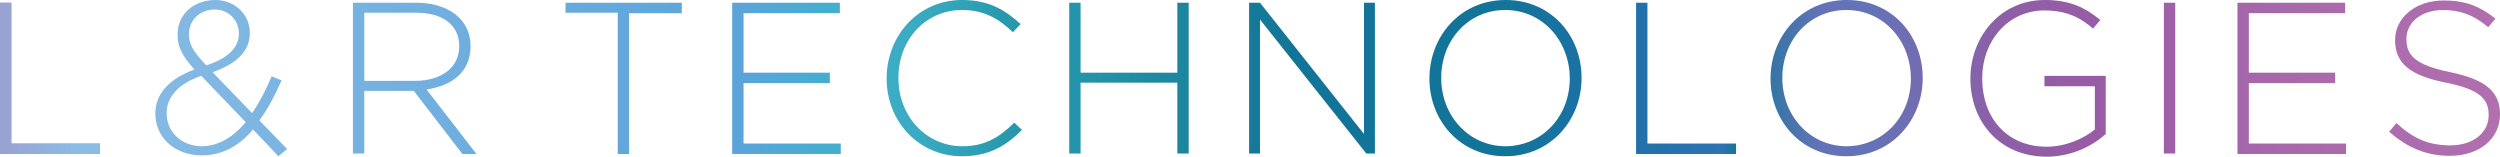 <?xml version="1.0" encoding="utf-8"?>
<!-- Generator: Adobe Illustrator 18.1.1, SVG Export Plug-In . SVG Version: 6.00 Build 0)  -->
<svg version="1.1" id="Layer_1" xmlns="http://www.w3.org/2000/svg" xmlns:xlink="http://www.w3.org/1999/xlink" x="0px" y="0px"
	 viewBox="0 0 550.4 34.5" enable-background="new 0 0 550.4 34.5" xml:space="preserve">
<g>
	<g>
		<path fill="#99A1D1" d="M0,0.6h2.5v31H22v2.3H0V0.6z"/>
	</g>
	<g>
		
			<linearGradient id="SVGID_1_" gradientUnits="userSpaceOnUse" x1="413.058" y1="490.541" x2="970.827" y2="490.541" gradientTransform="matrix(1 0 0 1 -413.058 -473.303)">
			<stop  offset="0" style="stop-color:#99A1D1"/>
			<stop  offset="2.983357e-02" style="stop-color:#8BBCE5"/>
			<stop  offset="0.293" style="stop-color:#5AA4DA"/>
			<stop  offset="0.327" style="stop-color:#44AED0"/>
			<stop  offset="0.363" style="stop-color:#39ABC1"/>
			<stop  offset="0.397" style="stop-color:#2899AD"/>
			<stop  offset="0.431" style="stop-color:#2293A8"/>
			<stop  offset="0.461" style="stop-color:#1D889F"/>
			<stop  offset="0.511" style="stop-color:#127498"/>
			<stop  offset="0.549" style="stop-color:#127498"/>
			<stop  offset="0.589" style="stop-color:#127498"/>
			<stop  offset="0.639" style="stop-color:#1D71A7"/>
			<stop  offset="0.68" style="stop-color:#2E72B4"/>
			<stop  offset="0.685" style="stop-color:#137797"/>
			<stop  offset="0.719" style="stop-color:#6473B7"/>
			<stop  offset="0.739" style="stop-color:#6473B7"/>
			<stop  offset="0.789" style="stop-color:#8D5FA7"/>
			<stop  offset="0.827" style="stop-color:#985CA5"/>
			<stop  offset="0.902" style="stop-color:#A869AB"/>
			<stop  offset="0.979" style="stop-color:#AF6EAE"/>
			<stop  offset="1" style="stop-color:#BA74B0"/>
		</linearGradient>
		<path fill="url(#SVGID_1_)" d="M0,0.6h2.5v31H22v2.3H0V0.6z"/>
		
			<linearGradient id="SVGID_2_" gradientUnits="userSpaceOnUse" x1="413.058" y1="490.541" x2="970.827" y2="490.541" gradientTransform="matrix(1 0 0 1 -413.058 -473.303)">
			<stop  offset="0" style="stop-color:#99A1D1"/>
			<stop  offset="2.983357e-02" style="stop-color:#8BBCE5"/>
			<stop  offset="0.293" style="stop-color:#5AA4DA"/>
			<stop  offset="0.327" style="stop-color:#44AED0"/>
			<stop  offset="0.363" style="stop-color:#39ABC1"/>
			<stop  offset="0.397" style="stop-color:#2899AD"/>
			<stop  offset="0.431" style="stop-color:#2293A8"/>
			<stop  offset="0.461" style="stop-color:#1D889F"/>
			<stop  offset="0.511" style="stop-color:#127498"/>
			<stop  offset="0.549" style="stop-color:#127498"/>
			<stop  offset="0.589" style="stop-color:#127498"/>
			<stop  offset="0.639" style="stop-color:#1D71A7"/>
			<stop  offset="0.68" style="stop-color:#2E72B4"/>
			<stop  offset="0.685" style="stop-color:#137797"/>
			<stop  offset="0.719" style="stop-color:#6473B7"/>
			<stop  offset="0.739" style="stop-color:#6473B7"/>
			<stop  offset="0.789" style="stop-color:#8D5FA7"/>
			<stop  offset="0.827" style="stop-color:#985CA5"/>
			<stop  offset="0.902" style="stop-color:#A869AB"/>
			<stop  offset="0.979" style="stop-color:#AF6EAE"/>
			<stop  offset="1" style="stop-color:#BA74B0"/>
		</linearGradient>
		<path fill="url(#SVGID_2_)" d="M55.7,28.5c-3.1,3.7-6.8,5.7-11.3,5.7c-5.8,0-10.2-3.8-10.2-9.2V25c0-4.5,3.2-7.7,8.6-9.7
			c-2.5-2.8-3.7-4.8-3.7-7.6V7.5c0-4.3,3.5-7.5,8.3-7.5C51.7,0,55,3.2,55,7.2v0.1c0,4.1-3.1,6.8-8.2,8.6l8.7,9c1.6-2.3,3-5,4.3-8.1
			l2.2,0.9c-1.5,3.4-3.1,6.4-4.9,8.8l6.1,6.3l-1.9,1.6L55.7,28.5z M54.1,26.9l-9.8-10.2c-5.3,1.8-7.6,4.9-7.6,8.1V25
			c0,4,3.2,7.2,7.8,7.2C48.2,32.1,51.3,30.2,54.1,26.9z M52.6,7.4L52.6,7.4c0-3-2.3-5.3-5.3-5.3c-3.4,0-5.7,2.4-5.7,5.4v0.1
			c0,2.1,0.9,3.7,3.8,6.8C50.1,12.9,52.6,10.5,52.6,7.4z"/>
		
			<linearGradient id="SVGID_3_" gradientUnits="userSpaceOnUse" x1="413.058" y1="490.541" x2="970.827" y2="490.541" gradientTransform="matrix(1 0 0 1 -413.058 -473.303)">
			<stop  offset="0" style="stop-color:#99A1D1"/>
			<stop  offset="2.983357e-02" style="stop-color:#8BBCE5"/>
			<stop  offset="0.293" style="stop-color:#5AA4DA"/>
			<stop  offset="0.327" style="stop-color:#44AED0"/>
			<stop  offset="0.363" style="stop-color:#39ABC1"/>
			<stop  offset="0.397" style="stop-color:#2899AD"/>
			<stop  offset="0.431" style="stop-color:#2293A8"/>
			<stop  offset="0.461" style="stop-color:#1D889F"/>
			<stop  offset="0.511" style="stop-color:#127498"/>
			<stop  offset="0.549" style="stop-color:#127498"/>
			<stop  offset="0.589" style="stop-color:#127498"/>
			<stop  offset="0.639" style="stop-color:#1D71A7"/>
			<stop  offset="0.68" style="stop-color:#2E72B4"/>
			<stop  offset="0.685" style="stop-color:#137797"/>
			<stop  offset="0.719" style="stop-color:#6473B7"/>
			<stop  offset="0.739" style="stop-color:#6473B7"/>
			<stop  offset="0.789" style="stop-color:#8D5FA7"/>
			<stop  offset="0.827" style="stop-color:#985CA5"/>
			<stop  offset="0.902" style="stop-color:#A869AB"/>
			<stop  offset="0.979" style="stop-color:#AF6EAE"/>
			<stop  offset="1" style="stop-color:#BA74B0"/>
		</linearGradient>
		<path fill="url(#SVGID_3_)" d="M77.7,0.6h14c4.1,0,7.4,1.3,9.4,3.3c1.6,1.6,2.5,3.8,2.5,6.2v0.1c0,5.6-4.1,8.7-9.7,9.5l11,14.2
			h-3.1L91.1,20H91H80.2v13.8h-2.5V0.6z M91.4,17.8c5.6,0,9.7-2.8,9.7-7.6v-0.1c0-4.5-3.5-7.3-9.5-7.3H80.2v15H91.4z"/>
		
			<linearGradient id="SVGID_4_" gradientUnits="userSpaceOnUse" x1="413.058" y1="490.541" x2="970.827" y2="490.541" gradientTransform="matrix(1 0 0 1 -413.058 -473.303)">
			<stop  offset="0" style="stop-color:#99A1D1"/>
			<stop  offset="2.983357e-02" style="stop-color:#8BBCE5"/>
			<stop  offset="0.293" style="stop-color:#5AA4DA"/>
			<stop  offset="0.327" style="stop-color:#44AED0"/>
			<stop  offset="0.363" style="stop-color:#39ABC1"/>
			<stop  offset="0.397" style="stop-color:#2899AD"/>
			<stop  offset="0.431" style="stop-color:#2293A8"/>
			<stop  offset="0.461" style="stop-color:#1D889F"/>
			<stop  offset="0.511" style="stop-color:#127498"/>
			<stop  offset="0.549" style="stop-color:#127498"/>
			<stop  offset="0.589" style="stop-color:#127498"/>
			<stop  offset="0.639" style="stop-color:#1D71A7"/>
			<stop  offset="0.68" style="stop-color:#2E72B4"/>
			<stop  offset="0.685" style="stop-color:#137797"/>
			<stop  offset="0.719" style="stop-color:#6473B7"/>
			<stop  offset="0.739" style="stop-color:#6473B7"/>
			<stop  offset="0.789" style="stop-color:#8D5FA7"/>
			<stop  offset="0.827" style="stop-color:#985CA5"/>
			<stop  offset="0.902" style="stop-color:#A869AB"/>
			<stop  offset="0.979" style="stop-color:#AF6EAE"/>
			<stop  offset="1" style="stop-color:#BA74B0"/>
		</linearGradient>
		<path fill="url(#SVGID_4_)" d="M136.1,2.8h-11.6V0.6h25.6v2.3h-11.6v31h-2.5V2.8z"/>
		
			<linearGradient id="SVGID_5_" gradientUnits="userSpaceOnUse" x1="413.058" y1="490.541" x2="970.827" y2="490.541" gradientTransform="matrix(1 0 0 1 -413.058 -473.303)">
			<stop  offset="0" style="stop-color:#99A1D1"/>
			<stop  offset="2.983357e-02" style="stop-color:#8BBCE5"/>
			<stop  offset="0.293" style="stop-color:#5AA4DA"/>
			<stop  offset="0.327" style="stop-color:#44AED0"/>
			<stop  offset="0.363" style="stop-color:#39ABC1"/>
			<stop  offset="0.397" style="stop-color:#2899AD"/>
			<stop  offset="0.431" style="stop-color:#2293A8"/>
			<stop  offset="0.461" style="stop-color:#1D889F"/>
			<stop  offset="0.511" style="stop-color:#127498"/>
			<stop  offset="0.549" style="stop-color:#127498"/>
			<stop  offset="0.589" style="stop-color:#127498"/>
			<stop  offset="0.639" style="stop-color:#1D71A7"/>
			<stop  offset="0.68" style="stop-color:#2E72B4"/>
			<stop  offset="0.685" style="stop-color:#137797"/>
			<stop  offset="0.719" style="stop-color:#6473B7"/>
			<stop  offset="0.739" style="stop-color:#6473B7"/>
			<stop  offset="0.789" style="stop-color:#8D5FA7"/>
			<stop  offset="0.827" style="stop-color:#985CA5"/>
			<stop  offset="0.902" style="stop-color:#A869AB"/>
			<stop  offset="0.979" style="stop-color:#AF6EAE"/>
			<stop  offset="1" style="stop-color:#BA74B0"/>
		</linearGradient>
		<path fill="url(#SVGID_5_)" d="M161.3,0.6h23.6v2.3h-21.2v13.1h19v2.3h-19v13.3h21.4v2.3h-23.9V0.6z"/>
		
			<linearGradient id="SVGID_6_" gradientUnits="userSpaceOnUse" x1="413.058" y1="490.541" x2="970.827" y2="490.541" gradientTransform="matrix(1 0 0 1 -413.058 -473.303)">
			<stop  offset="0" style="stop-color:#99A1D1"/>
			<stop  offset="2.983357e-02" style="stop-color:#8BBCE5"/>
			<stop  offset="0.293" style="stop-color:#5AA4DA"/>
			<stop  offset="0.327" style="stop-color:#44AED0"/>
			<stop  offset="0.363" style="stop-color:#39ABC1"/>
			<stop  offset="0.397" style="stop-color:#2899AD"/>
			<stop  offset="0.431" style="stop-color:#2293A8"/>
			<stop  offset="0.461" style="stop-color:#1D889F"/>
			<stop  offset="0.511" style="stop-color:#127498"/>
			<stop  offset="0.549" style="stop-color:#127498"/>
			<stop  offset="0.589" style="stop-color:#127498"/>
			<stop  offset="0.639" style="stop-color:#1D71A7"/>
			<stop  offset="0.68" style="stop-color:#2E72B4"/>
			<stop  offset="0.685" style="stop-color:#137797"/>
			<stop  offset="0.719" style="stop-color:#6473B7"/>
			<stop  offset="0.739" style="stop-color:#6473B7"/>
			<stop  offset="0.789" style="stop-color:#8D5FA7"/>
			<stop  offset="0.827" style="stop-color:#985CA5"/>
			<stop  offset="0.902" style="stop-color:#A869AB"/>
			<stop  offset="0.979" style="stop-color:#AF6EAE"/>
			<stop  offset="1" style="stop-color:#BA74B0"/>
		</linearGradient>
		<path fill="url(#SVGID_6_)" d="M195.2,17.3L195.2,17.3c0-9.5,7-17.3,16.6-17.3c5.9,0,9.5,2.2,12.9,5.3L223,7.1
			c-2.9-2.8-6.2-4.9-11.2-4.9c-8,0-14,6.5-14,14.9v0.1c0,8.4,6.1,15,14.1,15c4.8,0,8.1-1.9,11.4-5.2l1.7,1.6
			c-3.5,3.5-7.3,5.8-13.2,5.8C202.3,34.4,195.2,26.8,195.2,17.3z"/>
		
			<linearGradient id="SVGID_7_" gradientUnits="userSpaceOnUse" x1="413.058" y1="490.541" x2="970.827" y2="490.541" gradientTransform="matrix(1 0 0 1 -413.058 -473.303)">
			<stop  offset="0" style="stop-color:#99A1D1"/>
			<stop  offset="2.983357e-02" style="stop-color:#8BBCE5"/>
			<stop  offset="0.293" style="stop-color:#5AA4DA"/>
			<stop  offset="0.327" style="stop-color:#44AED0"/>
			<stop  offset="0.363" style="stop-color:#39ABC1"/>
			<stop  offset="0.397" style="stop-color:#2899AD"/>
			<stop  offset="0.431" style="stop-color:#2293A8"/>
			<stop  offset="0.461" style="stop-color:#1D889F"/>
			<stop  offset="0.511" style="stop-color:#127498"/>
			<stop  offset="0.549" style="stop-color:#127498"/>
			<stop  offset="0.589" style="stop-color:#127498"/>
			<stop  offset="0.639" style="stop-color:#1D71A7"/>
			<stop  offset="0.68" style="stop-color:#2E72B4"/>
			<stop  offset="0.685" style="stop-color:#137797"/>
			<stop  offset="0.719" style="stop-color:#6473B7"/>
			<stop  offset="0.739" style="stop-color:#6473B7"/>
			<stop  offset="0.789" style="stop-color:#8D5FA7"/>
			<stop  offset="0.827" style="stop-color:#985CA5"/>
			<stop  offset="0.902" style="stop-color:#A869AB"/>
			<stop  offset="0.979" style="stop-color:#AF6EAE"/>
			<stop  offset="1" style="stop-color:#BA74B0"/>
		</linearGradient>
		<path fill="url(#SVGID_7_)" d="M235.4,0.6h2.5V16h21.3V0.6h2.5v33.2h-2.5V18.2h-21.3v15.6h-2.5V0.6z"/>
		
			<linearGradient id="SVGID_8_" gradientUnits="userSpaceOnUse" x1="413.058" y1="490.541" x2="970.827" y2="490.541" gradientTransform="matrix(1 0 0 1 -413.058 -473.303)">
			<stop  offset="0" style="stop-color:#99A1D1"/>
			<stop  offset="2.983357e-02" style="stop-color:#8BBCE5"/>
			<stop  offset="0.293" style="stop-color:#5AA4DA"/>
			<stop  offset="0.327" style="stop-color:#44AED0"/>
			<stop  offset="0.363" style="stop-color:#39ABC1"/>
			<stop  offset="0.397" style="stop-color:#2899AD"/>
			<stop  offset="0.431" style="stop-color:#2293A8"/>
			<stop  offset="0.461" style="stop-color:#1D889F"/>
			<stop  offset="0.511" style="stop-color:#127498"/>
			<stop  offset="0.549" style="stop-color:#127498"/>
			<stop  offset="0.589" style="stop-color:#127498"/>
			<stop  offset="0.639" style="stop-color:#1D71A7"/>
			<stop  offset="0.68" style="stop-color:#2E72B4"/>
			<stop  offset="0.685" style="stop-color:#137797"/>
			<stop  offset="0.719" style="stop-color:#6473B7"/>
			<stop  offset="0.739" style="stop-color:#6473B7"/>
			<stop  offset="0.789" style="stop-color:#8D5FA7"/>
			<stop  offset="0.827" style="stop-color:#985CA5"/>
			<stop  offset="0.902" style="stop-color:#A869AB"/>
			<stop  offset="0.979" style="stop-color:#AF6EAE"/>
			<stop  offset="1" style="stop-color:#BA74B0"/>
		</linearGradient>
		<path fill="url(#SVGID_8_)" d="M275.1,0.6h2.3l22.9,28.9V0.6h2.4v33.2h-1.9L277.4,4.3v29.5h-2.4V0.6z"/>
		
			<linearGradient id="SVGID_9_" gradientUnits="userSpaceOnUse" x1="413.058" y1="490.541" x2="970.827" y2="490.541" gradientTransform="matrix(1 0 0 1 -413.058 -473.303)">
			<stop  offset="0" style="stop-color:#99A1D1"/>
			<stop  offset="2.983357e-02" style="stop-color:#8BBCE5"/>
			<stop  offset="0.293" style="stop-color:#5AA4DA"/>
			<stop  offset="0.327" style="stop-color:#44AED0"/>
			<stop  offset="0.363" style="stop-color:#39ABC1"/>
			<stop  offset="0.397" style="stop-color:#2899AD"/>
			<stop  offset="0.431" style="stop-color:#2293A8"/>
			<stop  offset="0.461" style="stop-color:#1D889F"/>
			<stop  offset="0.511" style="stop-color:#127498"/>
			<stop  offset="0.549" style="stop-color:#127498"/>
			<stop  offset="0.589" style="stop-color:#127498"/>
			<stop  offset="0.639" style="stop-color:#1D71A7"/>
			<stop  offset="0.68" style="stop-color:#2E72B4"/>
			<stop  offset="0.685" style="stop-color:#137797"/>
			<stop  offset="0.719" style="stop-color:#6473B7"/>
			<stop  offset="0.739" style="stop-color:#6473B7"/>
			<stop  offset="0.789" style="stop-color:#8D5FA7"/>
			<stop  offset="0.827" style="stop-color:#985CA5"/>
			<stop  offset="0.902" style="stop-color:#A869AB"/>
			<stop  offset="0.979" style="stop-color:#AF6EAE"/>
			<stop  offset="1" style="stop-color:#BA74B0"/>
		</linearGradient>
		<path fill="url(#SVGID_9_)" d="M314.7,17.3L314.7,17.3c0-9.2,6.7-17.3,16.8-17.3s16.7,8,16.7,17.1c0,0,0,0,0,0.1
			c0,9.1-6.7,17.2-16.8,17.2C321.3,34.4,314.7,26.4,314.7,17.3z M345.6,17.3L345.6,17.3c0-8.3-6-15.1-14.2-15.1
			c-8.2,0-14.1,6.7-14.1,14.9v0.1c0,8.2,6,15,14.2,15C339.7,32.1,345.6,25.5,345.6,17.3z"/>
		
			<linearGradient id="SVGID_10_" gradientUnits="userSpaceOnUse" x1="413.058" y1="490.541" x2="970.827" y2="490.541" gradientTransform="matrix(1 0 0 1 -413.058 -473.303)">
			<stop  offset="0" style="stop-color:#99A1D1"/>
			<stop  offset="2.983357e-02" style="stop-color:#8BBCE5"/>
			<stop  offset="0.293" style="stop-color:#5AA4DA"/>
			<stop  offset="0.327" style="stop-color:#44AED0"/>
			<stop  offset="0.363" style="stop-color:#39ABC1"/>
			<stop  offset="0.397" style="stop-color:#2899AD"/>
			<stop  offset="0.431" style="stop-color:#2293A8"/>
			<stop  offset="0.461" style="stop-color:#1D889F"/>
			<stop  offset="0.511" style="stop-color:#127498"/>
			<stop  offset="0.549" style="stop-color:#127498"/>
			<stop  offset="0.589" style="stop-color:#127498"/>
			<stop  offset="0.639" style="stop-color:#1D71A7"/>
			<stop  offset="0.68" style="stop-color:#2E72B4"/>
			<stop  offset="0.685" style="stop-color:#137797"/>
			<stop  offset="0.719" style="stop-color:#6473B7"/>
			<stop  offset="0.739" style="stop-color:#6473B7"/>
			<stop  offset="0.789" style="stop-color:#8D5FA7"/>
			<stop  offset="0.827" style="stop-color:#985CA5"/>
			<stop  offset="0.902" style="stop-color:#A869AB"/>
			<stop  offset="0.979" style="stop-color:#AF6EAE"/>
			<stop  offset="1" style="stop-color:#BA74B0"/>
		</linearGradient>
		<path fill="url(#SVGID_10_)" d="M360.2,0.6h2.5v31h19.5v2.3h-22V0.6z"/>
		
			<linearGradient id="SVGID_11_" gradientUnits="userSpaceOnUse" x1="413.058" y1="490.541" x2="970.827" y2="490.541" gradientTransform="matrix(1 0 0 1 -413.058 -473.303)">
			<stop  offset="0" style="stop-color:#99A1D1"/>
			<stop  offset="2.983357e-02" style="stop-color:#8BBCE5"/>
			<stop  offset="0.293" style="stop-color:#5AA4DA"/>
			<stop  offset="0.327" style="stop-color:#44AED0"/>
			<stop  offset="0.363" style="stop-color:#39ABC1"/>
			<stop  offset="0.397" style="stop-color:#2899AD"/>
			<stop  offset="0.431" style="stop-color:#2293A8"/>
			<stop  offset="0.461" style="stop-color:#1D889F"/>
			<stop  offset="0.511" style="stop-color:#127498"/>
			<stop  offset="0.549" style="stop-color:#127498"/>
			<stop  offset="0.589" style="stop-color:#127498"/>
			<stop  offset="0.639" style="stop-color:#1D71A7"/>
			<stop  offset="0.68" style="stop-color:#2E72B4"/>
			<stop  offset="0.685" style="stop-color:#137797"/>
			<stop  offset="0.719" style="stop-color:#6473B7"/>
			<stop  offset="0.739" style="stop-color:#6473B7"/>
			<stop  offset="0.789" style="stop-color:#8D5FA7"/>
			<stop  offset="0.827" style="stop-color:#985CA5"/>
			<stop  offset="0.902" style="stop-color:#A869AB"/>
			<stop  offset="0.979" style="stop-color:#AF6EAE"/>
			<stop  offset="1" style="stop-color:#BA74B0"/>
		</linearGradient>
		<path fill="url(#SVGID_11_)" d="M389.8,17.3L389.8,17.3c0-9.2,6.7-17.3,16.8-17.3c10.1,0,16.7,8,16.7,17.1c0,0,0,0,0,0.1
			c0,9.1-6.7,17.2-16.8,17.2C396.4,34.4,389.8,26.4,389.8,17.3z M420.7,17.3L420.7,17.3c0-8.3-6-15.1-14.2-15.1
			c-8.2,0-14.1,6.7-14.1,14.9v0.1c0,8.2,6,15,14.2,15C414.8,32.1,420.7,25.5,420.7,17.3z"/>
		
			<linearGradient id="SVGID_12_" gradientUnits="userSpaceOnUse" x1="413.058" y1="490.541" x2="970.827" y2="490.541" gradientTransform="matrix(1 0 0 1 -413.058 -473.303)">
			<stop  offset="0" style="stop-color:#99A1D1"/>
			<stop  offset="2.983357e-02" style="stop-color:#8BBCE5"/>
			<stop  offset="0.293" style="stop-color:#5AA4DA"/>
			<stop  offset="0.327" style="stop-color:#44AED0"/>
			<stop  offset="0.363" style="stop-color:#39ABC1"/>
			<stop  offset="0.397" style="stop-color:#2899AD"/>
			<stop  offset="0.431" style="stop-color:#2293A8"/>
			<stop  offset="0.461" style="stop-color:#1D889F"/>
			<stop  offset="0.511" style="stop-color:#127498"/>
			<stop  offset="0.549" style="stop-color:#127498"/>
			<stop  offset="0.589" style="stop-color:#127498"/>
			<stop  offset="0.639" style="stop-color:#1D71A7"/>
			<stop  offset="0.68" style="stop-color:#2E72B4"/>
			<stop  offset="0.685" style="stop-color:#137797"/>
			<stop  offset="0.719" style="stop-color:#6473B7"/>
			<stop  offset="0.739" style="stop-color:#6473B7"/>
			<stop  offset="0.789" style="stop-color:#8D5FA7"/>
			<stop  offset="0.827" style="stop-color:#985CA5"/>
			<stop  offset="0.902" style="stop-color:#A869AB"/>
			<stop  offset="0.979" style="stop-color:#AF6EAE"/>
			<stop  offset="1" style="stop-color:#BA74B0"/>
		</linearGradient>
		<path fill="url(#SVGID_12_)" d="M433.8,17.3L433.8,17.3c0-9.1,6.5-17.3,16.4-17.3c5.4,0,8.8,1.6,12.2,4.4l-1.6,1.9
			c-2.6-2.3-5.7-4-10.7-4c-8.1,0-13.7,6.8-13.7,14.9v0.1c0,8.6,5.4,15,14.2,15c4.2,0,8.2-1.8,10.6-3.8v-9.5h-11.1v-2.3h13.5v12.8
			c-3,2.7-7.6,5-13.1,5C440,34.4,433.8,26.6,433.8,17.3z"/>
		
			<linearGradient id="SVGID_13_" gradientUnits="userSpaceOnUse" x1="413.058" y1="490.541" x2="970.827" y2="490.541" gradientTransform="matrix(1 0 0 1 -413.058 -473.303)">
			<stop  offset="0" style="stop-color:#99A1D1"/>
			<stop  offset="2.983357e-02" style="stop-color:#8BBCE5"/>
			<stop  offset="0.293" style="stop-color:#5AA4DA"/>
			<stop  offset="0.327" style="stop-color:#44AED0"/>
			<stop  offset="0.363" style="stop-color:#39ABC1"/>
			<stop  offset="0.397" style="stop-color:#2899AD"/>
			<stop  offset="0.431" style="stop-color:#2293A8"/>
			<stop  offset="0.461" style="stop-color:#1D889F"/>
			<stop  offset="0.511" style="stop-color:#127498"/>
			<stop  offset="0.549" style="stop-color:#127498"/>
			<stop  offset="0.589" style="stop-color:#127498"/>
			<stop  offset="0.639" style="stop-color:#1D71A7"/>
			<stop  offset="0.68" style="stop-color:#2E72B4"/>
			<stop  offset="0.685" style="stop-color:#137797"/>
			<stop  offset="0.719" style="stop-color:#6473B7"/>
			<stop  offset="0.739" style="stop-color:#6473B7"/>
			<stop  offset="0.789" style="stop-color:#8D5FA7"/>
			<stop  offset="0.827" style="stop-color:#985CA5"/>
			<stop  offset="0.902" style="stop-color:#A869AB"/>
			<stop  offset="0.979" style="stop-color:#AF6EAE"/>
			<stop  offset="1" style="stop-color:#BA74B0"/>
		</linearGradient>
		<path fill="url(#SVGID_13_)" d="M476.4,0.6h2.5v33.2h-2.5V0.6z"/>
		
			<linearGradient id="SVGID_14_" gradientUnits="userSpaceOnUse" x1="413.058" y1="490.541" x2="970.827" y2="490.541" gradientTransform="matrix(1 0 0 1 -413.058 -473.303)">
			<stop  offset="0" style="stop-color:#99A1D1"/>
			<stop  offset="2.983357e-02" style="stop-color:#8BBCE5"/>
			<stop  offset="0.293" style="stop-color:#5AA4DA"/>
			<stop  offset="0.327" style="stop-color:#44AED0"/>
			<stop  offset="0.363" style="stop-color:#39ABC1"/>
			<stop  offset="0.397" style="stop-color:#2899AD"/>
			<stop  offset="0.431" style="stop-color:#2293A8"/>
			<stop  offset="0.461" style="stop-color:#1D889F"/>
			<stop  offset="0.511" style="stop-color:#127498"/>
			<stop  offset="0.549" style="stop-color:#127498"/>
			<stop  offset="0.589" style="stop-color:#127498"/>
			<stop  offset="0.639" style="stop-color:#1D71A7"/>
			<stop  offset="0.68" style="stop-color:#2E72B4"/>
			<stop  offset="0.685" style="stop-color:#137797"/>
			<stop  offset="0.719" style="stop-color:#6473B7"/>
			<stop  offset="0.739" style="stop-color:#6473B7"/>
			<stop  offset="0.789" style="stop-color:#8D5FA7"/>
			<stop  offset="0.827" style="stop-color:#985CA5"/>
			<stop  offset="0.902" style="stop-color:#A869AB"/>
			<stop  offset="0.979" style="stop-color:#AF6EAE"/>
			<stop  offset="1" style="stop-color:#BA74B0"/>
		</linearGradient>
		<path fill="url(#SVGID_14_)" d="M492.7,0.6h23.6v2.3h-21.2v13.1h19v2.3h-19v13.3h21.4v2.3h-23.9V0.6z"/>
		
			<linearGradient id="SVGID_15_" gradientUnits="userSpaceOnUse" x1="413.058" y1="490.541" x2="970.827" y2="490.541" gradientTransform="matrix(1 0 0 1 -413.058 -473.303)">
			<stop  offset="0" style="stop-color:#99A1D1"/>
			<stop  offset="2.983357e-02" style="stop-color:#8BBCE5"/>
			<stop  offset="0.293" style="stop-color:#5AA4DA"/>
			<stop  offset="0.327" style="stop-color:#44AED0"/>
			<stop  offset="0.363" style="stop-color:#39ABC1"/>
			<stop  offset="0.397" style="stop-color:#2899AD"/>
			<stop  offset="0.431" style="stop-color:#2293A8"/>
			<stop  offset="0.461" style="stop-color:#1D889F"/>
			<stop  offset="0.511" style="stop-color:#127498"/>
			<stop  offset="0.549" style="stop-color:#127498"/>
			<stop  offset="0.589" style="stop-color:#127498"/>
			<stop  offset="0.639" style="stop-color:#1D71A7"/>
			<stop  offset="0.68" style="stop-color:#2E72B4"/>
			<stop  offset="0.685" style="stop-color:#137797"/>
			<stop  offset="0.719" style="stop-color:#6473B7"/>
			<stop  offset="0.739" style="stop-color:#6473B7"/>
			<stop  offset="0.789" style="stop-color:#8D5FA7"/>
			<stop  offset="0.827" style="stop-color:#985CA5"/>
			<stop  offset="0.902" style="stop-color:#A869AB"/>
			<stop  offset="0.979" style="stop-color:#AF6EAE"/>
			<stop  offset="1" style="stop-color:#BA74B0"/>
		</linearGradient>
		<path fill="url(#SVGID_15_)" d="M526,29l1.6-1.9c3.7,3.4,7,4.9,11.9,4.9c5,0,8.4-2.8,8.4-6.6v-0.1c0-3.5-1.9-5.6-9.4-7.1
			c-8-1.6-11.2-4.3-11.2-9.4V8.8c0-4.9,4.5-8.7,10.7-8.7c4.8,0,8,1.3,11.4,4l-1.6,1.9c-3.1-2.7-6.3-3.8-9.9-3.8
			c-4.9,0-8.1,2.8-8.1,6.3v0.1c0,3.5,1.8,5.7,9.7,7.3c7.7,1.6,10.9,4.3,10.9,9.2v0.1c0,5.4-4.6,9.1-11,9.1
			C534.1,34.3,530,32.5,526,29z"/>
	</g>
</g>
</svg>

